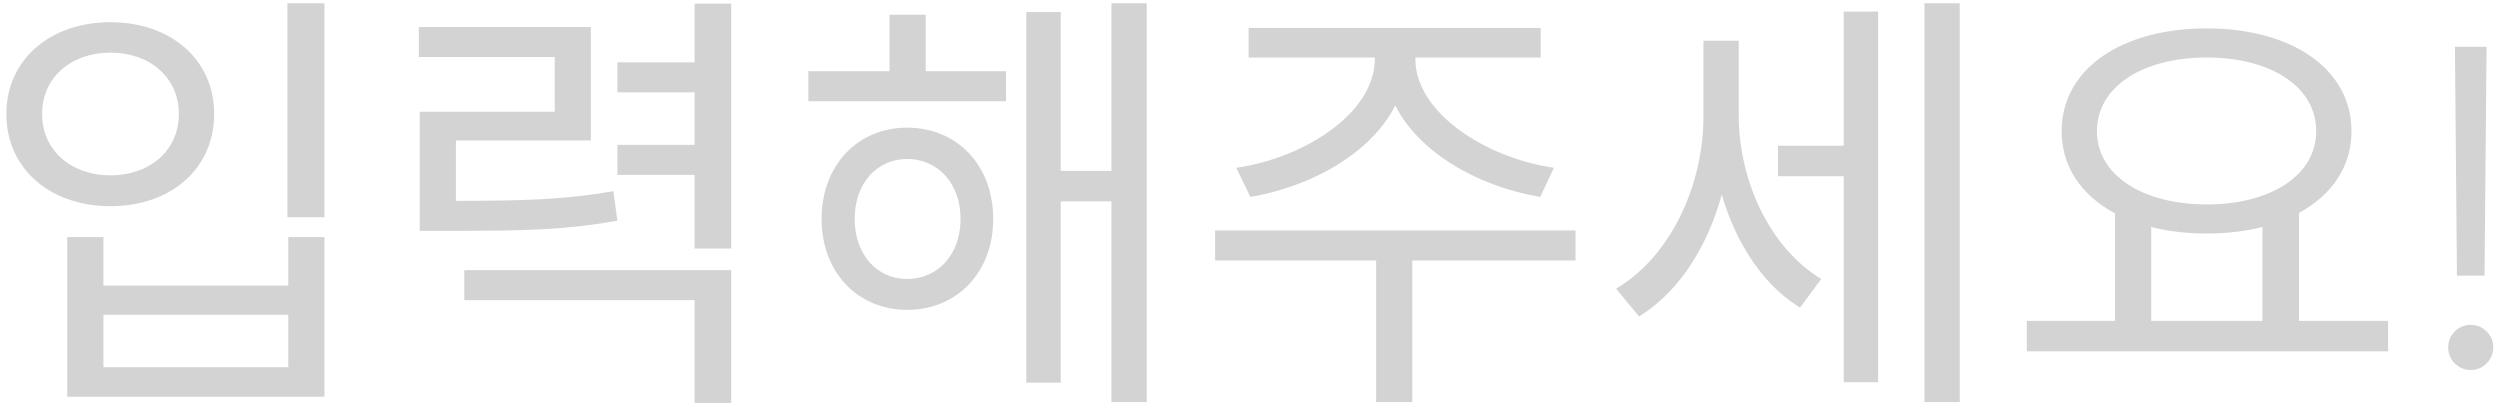 <svg width="102" height="17" viewBox="0 0 102 17" fill="none" xmlns="http://www.w3.org/2000/svg">
<path d="M11.726 0.132H13.238V8.862H11.726V0.132ZM2.744 9.672H4.22V11.652H11.762V9.672H13.238V16.188H2.744V9.672ZM4.22 12.84V14.982H11.762V12.84H4.22ZM4.508 0.906C6.974 0.906 8.738 2.436 8.738 4.65C8.738 6.882 6.974 8.412 4.508 8.412C2.042 8.412 0.26 6.882 0.26 4.65C0.26 2.436 2.042 0.906 4.508 0.906ZM4.508 2.148C2.888 2.148 1.718 3.174 1.718 4.65C1.718 6.126 2.888 7.152 4.508 7.152C6.128 7.152 7.298 6.126 7.298 4.65C7.298 3.174 6.128 2.148 4.508 2.148ZM17.125 8.196H18.295C21.499 8.196 23.083 8.142 25.027 7.8L25.189 9.006C23.173 9.366 21.553 9.42 18.295 9.42H17.125V8.196ZM17.089 1.104H24.109V5.73H18.601V8.934H17.125V4.56H22.633V2.328H17.089V1.104ZM28.339 0.15H29.833V10.14H28.339V0.15ZM25.189 2.544H28.681V3.768H25.189V2.544ZM25.189 5.91H28.681V7.134H25.189V5.91ZM18.943 11.022H29.833V16.44H28.339V12.246H18.943V11.022ZM32.981 2.904H41.045V4.128H32.981V2.904ZM37.013 5.208C39.047 5.208 40.523 6.738 40.523 8.934C40.523 11.112 39.047 12.642 37.013 12.642C34.997 12.642 33.521 11.112 33.521 8.934C33.521 6.738 34.997 5.208 37.013 5.208ZM37.013 6.486C35.771 6.486 34.871 7.494 34.871 8.934C34.871 10.374 35.771 11.382 37.013 11.382C38.273 11.382 39.191 10.374 39.191 8.934C39.191 7.494 38.273 6.486 37.013 6.486ZM45.347 0.132H46.787V16.404H45.347V0.132ZM42.755 6.972H45.833V8.214H42.755V6.972ZM41.873 0.492H43.277V15.612H41.873V0.492ZM36.293 0.6H37.769V3.66H36.293V0.6ZM56.092 1.734H57.388V2.418C57.388 5.334 54.292 7.476 51.016 8.034L50.44 6.846C53.302 6.432 56.092 4.56 56.092 2.418V1.734ZM56.47 1.734H57.748V2.418C57.748 4.56 60.556 6.432 63.4 6.846L62.842 8.034C59.548 7.476 56.47 5.334 56.47 2.418V1.734ZM56.146 10.194H57.622V16.404H56.146V10.194ZM49.576 9.402H64.282V10.626H49.576V9.402ZM50.944 1.14H62.86V2.346H50.944V1.14ZM72.542 5.946H75.656V7.188H72.542V5.946ZM69.5 1.662H70.67V4.758C70.67 8.16 69.248 11.454 66.872 12.912L65.936 11.778C68.168 10.464 69.5 7.548 69.5 4.758V1.662ZM69.788 1.662H70.94V4.704C70.94 7.314 72.164 10.086 74.306 11.382L73.442 12.552C71.102 11.112 69.788 7.872 69.788 4.704V1.662ZM78.518 0.132H79.958V16.404H78.518V0.132ZM75.224 0.474H76.628V15.594H75.224V0.474ZM86.293 8.502H87.769V13.38H86.293V8.502ZM92.305 8.502H93.799V13.38H92.305V8.502ZM82.693 13.092H97.435V14.334H82.693V13.092ZM90.037 1.158C93.475 1.158 95.941 2.796 95.941 5.352C95.941 7.89 93.475 9.528 90.037 9.528C86.581 9.528 84.115 7.89 84.115 5.352C84.115 2.796 86.581 1.158 90.037 1.158ZM90.037 2.346C87.427 2.346 85.555 3.534 85.555 5.352C85.555 7.152 87.427 8.34 90.037 8.34C92.647 8.34 94.501 7.152 94.501 5.352C94.501 3.534 92.647 2.346 90.037 2.346ZM101.452 1.909L101.369 11.248H100.244L100.161 1.909H101.452ZM100.806 15.096C100.555 15.096 100.337 15.006 100.154 14.827C99.975 14.644 99.886 14.427 99.886 14.175C99.886 13.92 99.975 13.702 100.154 13.523C100.337 13.345 100.555 13.255 100.806 13.255C101.058 13.255 101.273 13.345 101.452 13.523C101.635 13.702 101.727 13.92 101.727 14.175C101.727 14.342 101.684 14.495 101.599 14.636C101.518 14.776 101.407 14.889 101.266 14.974C101.13 15.055 100.977 15.096 100.806 15.096Z" fill="#D3D3D3"/>
</svg>
